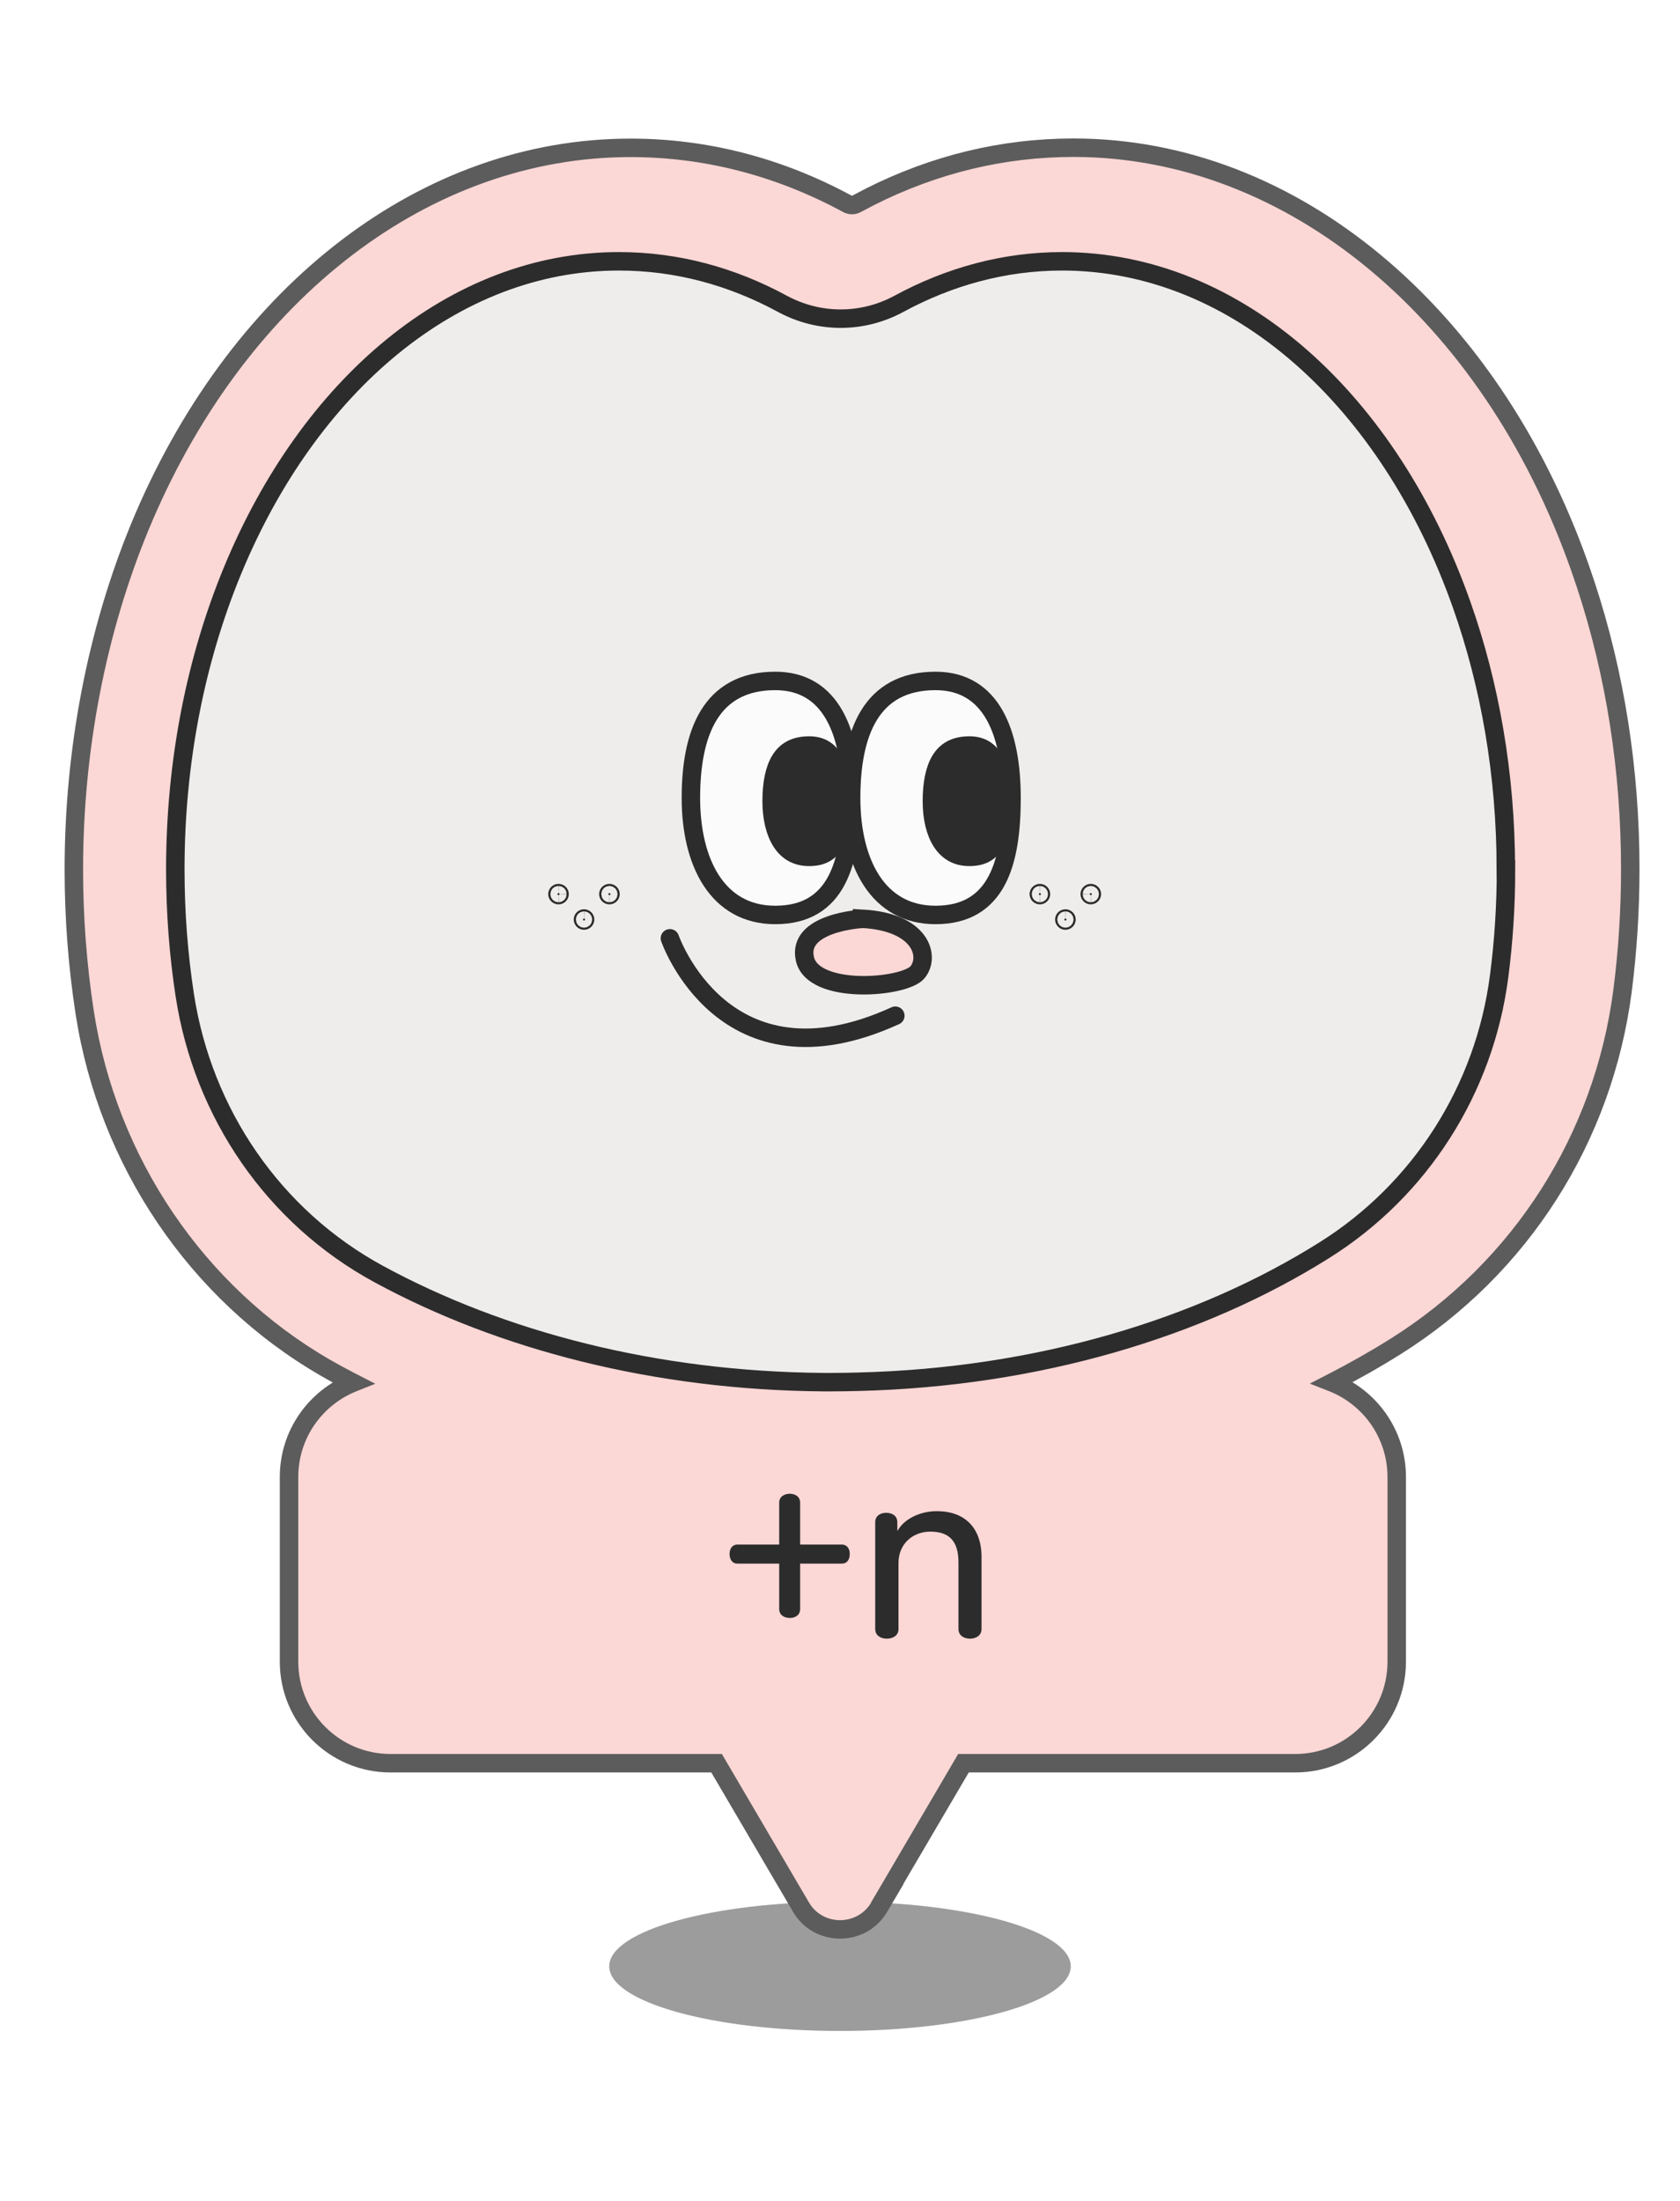 <svg width="100" height="131" viewBox="0 0 100 131" fill="none" xmlns="http://www.w3.org/2000/svg">
<g filter="url(#filter0_f_40000294_5874)">
<ellipse cx="50" cy="117.033" rx="13.736" ry="3.846" fill="#9C9C9C"/>
</g>
<path d="M63.903 8.791C76.909 8.791 88.688 18.64 94.016 33.705L94.381 34.773C96.15 40.135 97.039 45.842 97.039 51.743C97.039 54.171 96.884 56.599 96.58 58.972L96.579 58.973C95.44 67.743 90.522 75.459 83.072 80.138H83.071C81.859 80.899 80.598 81.613 79.296 82.282C81.545 83.163 83.138 85.351 83.139 87.911V98.901C83.139 102.239 80.433 104.944 77.095 104.945H57.349L52.808 112.684H52.821L52.333 113.512C51.328 115.219 48.872 115.276 47.78 113.671L47.68 113.511L42.654 104.945H23.248C19.91 104.944 17.204 102.238 17.204 98.901V87.911C17.204 85.363 18.783 83.184 21.015 82.295C20.962 82.268 20.908 82.242 20.855 82.214L20.044 81.784C12.297 77.586 6.801 69.904 5.187 61.118L5.042 60.265C4.614 57.484 4.396 54.617 4.396 51.759C4.396 44.641 5.751 37.605 8.309 31.392V31.391L8.581 30.744C14.386 17.247 25.392 8.799 37.532 8.799C42.012 8.799 46.355 9.924 50.432 12.127H50.433C50.54 12.183 50.631 12.204 50.718 12.204C50.807 12.204 50.899 12.183 50.993 12.129L51.003 12.123L51.771 11.721C55.625 9.774 59.702 8.791 63.903 8.791Z" fill="#FBD7D5"/>
<path d="M63.903 8.791L63.904 8.242H63.903V8.791ZM94.016 33.705L94.536 33.527L94.534 33.522L94.016 33.705ZM94.381 34.773L94.903 34.601L94.901 34.595L94.381 34.773ZM97.039 51.743L97.589 51.743V51.743H97.039ZM96.58 58.972L96.969 59.36L97.101 59.228L97.125 59.042L96.58 58.972ZM96.579 58.973L96.191 58.584L96.058 58.717L96.034 58.902L96.579 58.973ZM83.072 80.138V80.687H83.231L83.365 80.603L83.072 80.138ZM83.071 80.138V79.588H82.913L82.779 79.673L83.071 80.138ZM79.296 82.282L79.045 81.794L77.963 82.35L79.096 82.794L79.296 82.282ZM83.139 87.911H83.688V87.911L83.139 87.911ZM77.095 104.945V105.494H77.095L77.095 104.945ZM57.349 104.945V104.395H57.034L56.875 104.667L57.349 104.945ZM52.808 112.684L52.334 112.406L51.848 113.233H52.808V112.684ZM52.821 112.684L53.295 112.963L53.783 112.134H52.821V112.684ZM52.333 113.512L51.86 113.233L51.86 113.233L52.333 113.512ZM47.78 113.671L47.315 113.963L47.321 113.972L47.326 113.98L47.78 113.671ZM47.68 113.511L47.206 113.789L47.21 113.796L47.215 113.803L47.68 113.511ZM42.654 104.945L43.128 104.667L42.969 104.395H42.654V104.945ZM23.248 104.945L23.248 105.494H23.248V104.945ZM17.204 87.911L16.655 87.911V87.911H17.204ZM21.015 82.295L21.218 82.806L22.338 82.359L21.267 81.807L21.015 82.295ZM20.855 82.214L20.597 82.7L20.601 82.702L20.855 82.214ZM20.044 81.784L19.782 82.267L19.787 82.27L20.044 81.784ZM5.187 61.118L4.645 61.21L4.646 61.218L5.187 61.118ZM5.042 60.265L4.499 60.349L4.5 60.357L5.042 60.265ZM4.396 51.759H3.846V51.759L4.396 51.759ZM8.309 31.392L8.817 31.601L8.858 31.5V31.392H8.309ZM8.309 31.391L7.802 31.177L7.759 31.28V31.391H8.309ZM8.581 30.744L8.076 30.527L8.075 30.531L8.581 30.744ZM37.532 8.799L37.532 8.25H37.532V8.799ZM50.432 12.127L50.171 12.611L50.293 12.677H50.432V12.127ZM50.433 12.127L50.688 11.641L50.568 11.578H50.433V12.127ZM50.718 12.204V12.754L50.718 12.754L50.718 12.204ZM50.993 12.129L51.265 12.607L51.276 12.6L50.993 12.129ZM51.003 12.123L50.748 11.637L50.734 11.644L50.72 11.652L51.003 12.123ZM51.771 11.721L51.523 11.23L51.516 11.234L51.771 11.721ZM63.903 8.791L63.903 9.341C76.611 9.341 88.223 18.974 93.498 33.889L94.016 33.705L94.534 33.522C89.153 18.306 77.207 8.242 63.904 8.242L63.903 8.791ZM94.016 33.705L93.496 33.883L93.861 34.951L94.381 34.773L94.901 34.595L94.536 33.527L94.016 33.705ZM94.381 34.773L93.859 34.945C95.609 40.248 96.49 45.897 96.49 51.743H97.039H97.589C97.589 45.787 96.691 40.021 94.903 34.601L94.381 34.773ZM97.039 51.743L96.49 51.743C96.49 54.148 96.336 56.552 96.035 58.902L96.58 58.972L97.125 59.042C97.432 56.645 97.589 54.194 97.589 51.743L97.039 51.743ZM96.58 58.972L96.192 58.583L96.191 58.584L96.579 58.973L96.968 59.361L96.969 59.36L96.58 58.972ZM96.579 58.973L96.034 58.902C94.916 67.511 90.09 75.081 82.78 79.673L83.072 80.138L83.365 80.603C90.954 75.836 95.964 67.975 97.124 59.044L96.579 58.973ZM83.072 80.138V79.588H83.071V80.138V80.687H83.072V80.138ZM83.071 80.138L82.779 79.673C81.581 80.425 80.334 81.131 79.045 81.794L79.296 82.282L79.547 82.771C80.862 82.095 82.137 81.373 83.364 80.603L83.071 80.138ZM79.296 82.282L79.096 82.794C81.141 83.595 82.589 85.585 82.589 87.911L83.139 87.911L83.688 87.911C83.688 85.117 81.949 82.731 79.496 81.771L79.296 82.282ZM83.139 87.911H82.589V98.901H83.139H83.688V87.911H83.139ZM83.139 98.901H82.589C82.589 101.935 80.129 104.395 77.095 104.395L77.095 104.945L77.095 105.494C80.736 105.494 83.688 102.542 83.688 98.901H83.139ZM77.095 104.945V104.395H57.349V104.945V105.494H77.095V104.945ZM57.349 104.945L56.875 104.667L52.334 112.406L52.808 112.684L53.282 112.962L57.823 105.223L57.349 104.945ZM52.808 112.684V113.233H52.821V112.684V112.134H52.808V112.684ZM52.821 112.684L52.348 112.405L51.86 113.233L52.333 113.512L52.806 113.791L53.295 112.963L52.821 112.684ZM52.333 113.512L51.86 113.233C51.06 114.591 49.101 114.636 48.235 113.362L47.78 113.671L47.326 113.98C48.643 115.916 51.595 115.848 52.807 113.791L52.333 113.512ZM47.78 113.671L48.246 113.379L48.145 113.219L47.68 113.511L47.215 113.803L47.315 113.963L47.78 113.671ZM47.68 113.511L48.154 113.233L43.128 104.667L42.654 104.945L42.181 105.223L47.206 113.789L47.68 113.511ZM42.654 104.945V104.395H23.248V104.945V105.494H42.654V104.945ZM23.248 104.945L23.248 104.395C20.214 104.395 17.754 101.935 17.754 98.901H17.204H16.655C16.655 102.542 19.607 105.494 23.248 105.494L23.248 104.945ZM17.204 98.901H17.754V87.911H17.204H16.655V98.901H17.204ZM17.204 87.911L17.754 87.911C17.754 85.596 19.188 83.614 21.218 82.806L21.015 82.295L20.811 81.785C18.378 82.754 16.655 85.13 16.655 87.911L17.204 87.911ZM21.015 82.295L21.267 81.807C21.167 81.756 21.189 81.769 21.108 81.727L20.855 82.214L20.601 82.702C20.626 82.715 20.756 82.78 20.763 82.784L21.015 82.295ZM20.855 82.214L21.112 81.729L20.301 81.299L20.044 81.784L19.787 82.27L20.597 82.7L20.855 82.214ZM20.044 81.784L20.306 81.301C12.709 77.184 7.312 69.645 5.727 61.019L5.187 61.118L4.646 61.218C6.29 70.162 11.886 77.988 19.782 82.267L20.044 81.784ZM5.187 61.118L5.728 61.027L5.584 60.173L5.042 60.265L4.5 60.357L4.645 61.21L5.187 61.118ZM5.042 60.265L5.585 60.181C5.161 57.428 4.945 54.59 4.945 51.759L4.396 51.759L3.846 51.759C3.846 54.645 4.066 57.539 4.499 60.349L5.042 60.265ZM4.396 51.759H4.945C4.945 44.709 6.288 37.744 8.817 31.601L8.309 31.392L7.801 31.183C5.214 37.465 3.846 44.574 3.846 51.759H4.396ZM8.309 31.392H8.858V31.391H8.309H7.759V31.392H8.309ZM8.309 31.391L8.815 31.604L9.088 30.958L8.581 30.744L8.075 30.531L7.802 31.177L8.309 31.391ZM8.581 30.744L9.086 30.961C14.828 17.608 25.668 9.349 37.532 9.349V8.799V8.25C25.116 8.25 13.943 16.886 8.076 30.527L8.581 30.744ZM37.532 8.799L37.532 9.349C41.917 9.349 46.171 10.449 50.171 12.611L50.432 12.127L50.693 11.644C46.539 9.399 42.107 8.25 37.532 8.25L37.532 8.799ZM50.432 12.127V12.677H50.433V12.127V11.578H50.432V12.127ZM50.433 12.127L50.178 12.614C50.354 12.706 50.532 12.754 50.718 12.754V12.204V11.655C50.718 11.655 50.72 11.655 50.721 11.655C50.722 11.655 50.722 11.655 50.721 11.655C50.72 11.655 50.709 11.652 50.688 11.641L50.433 12.127ZM50.718 12.204L50.718 12.754C50.902 12.754 51.087 12.708 51.264 12.607L50.993 12.129L50.722 11.651C50.714 11.656 50.712 11.656 50.714 11.655C50.716 11.655 50.718 11.655 50.717 11.655L50.718 12.204ZM50.993 12.129L51.276 12.6L51.286 12.594L51.003 12.123L50.72 11.652L50.711 11.658L50.993 12.129ZM51.003 12.123L51.258 12.61L52.026 12.208L51.771 11.721L51.516 11.234L50.748 11.637L51.003 12.123ZM51.771 11.721L52.018 12.211C55.798 10.302 59.79 9.341 63.903 9.341V8.791V8.242C59.613 8.242 55.452 9.246 51.523 11.23L51.771 11.721Z" fill="#5C5C5C"/>
<g filter="url(#filter1_g_40000294_5874)">
<path d="M89.642 51.751C89.642 53.922 89.503 56.047 89.233 58.11C88.362 64.843 84.553 70.823 78.824 74.413C71.429 79.059 61.752 81.976 51.095 82.239C50.555 82.255 50.016 82.263 49.468 82.263H48.998C39.035 82.185 29.859 79.804 22.549 75.833C16.303 72.444 12.078 66.278 10.998 59.227C10.628 56.815 10.435 54.31 10.435 51.751C10.435 45.29 11.669 39.225 13.836 33.974C18.37 22.976 26.975 15.553 36.845 15.553C40.277 15.553 43.554 16.445 46.569 18.082C48.751 19.261 51.334 19.261 53.509 18.082C56.516 16.453 59.793 15.553 63.217 15.553C73.68 15.553 82.725 23.891 86.997 35.975C88.686 40.745 89.634 46.096 89.634 51.751H89.642Z" fill="#EEEDEB"/>
<path d="M89.642 51.751C89.642 53.922 89.503 56.047 89.233 58.11C88.362 64.843 84.553 70.823 78.824 74.413C71.429 79.059 61.752 81.976 51.095 82.239C50.555 82.255 50.016 82.263 49.468 82.263H48.998C39.035 82.185 29.859 79.804 22.549 75.833C16.303 72.444 12.078 66.278 10.998 59.227C10.628 56.815 10.435 54.31 10.435 51.751C10.435 45.29 11.669 39.225 13.836 33.974C18.37 22.976 26.975 15.553 36.845 15.553C40.277 15.553 43.554 16.445 46.569 18.082C48.751 19.261 51.334 19.261 53.509 18.082C56.516 16.453 59.793 15.553 63.217 15.553C73.68 15.553 82.725 23.891 86.997 35.975C88.686 40.745 89.634 46.096 89.634 51.751H89.642Z" stroke="#2C2C2C" stroke-width="1.099" stroke-miterlimit="10"/>
</g>
<g filter="url(#filter2_g_40000294_5874)">
<path d="M50.671 47.492C50.671 51.339 49.815 54.457 46.145 54.457C42.706 54.457 41.125 51.339 41.125 47.492C41.125 43.645 42.289 40.528 46.145 40.528C49.499 40.528 50.671 43.645 50.671 47.492Z" fill="#FBFBFB" stroke="#2C2C2C" stroke-width="1.099" stroke-miterlimit="10"/>
<path d="M60.21 47.492C60.21 51.339 59.354 54.457 55.683 54.457C52.244 54.457 50.663 51.339 50.663 47.492C50.663 43.645 51.828 40.528 55.683 40.528C59.038 40.528 60.21 43.645 60.21 47.492Z" fill="#FBFBFB" stroke="#2C2C2C" stroke-width="1.099" stroke-miterlimit="10"/>
<path d="M48.165 44.373C48.881 44.373 49.332 44.686 49.636 45.225C49.963 45.804 50.122 46.659 50.122 47.686C50.122 48.734 50.002 49.585 49.697 50.159C49.55 50.434 49.365 50.636 49.135 50.772C48.905 50.908 48.594 50.999 48.165 50.999C47.409 50.999 46.882 50.67 46.519 50.117C46.14 49.537 45.931 48.688 45.931 47.686C45.931 46.657 46.091 45.813 46.441 45.243C46.764 44.717 47.276 44.374 48.165 44.373Z" fill="#2C2C2C" stroke="#2C2C2C" stroke-width="1.099"/>
<path d="M57.703 44.373C58.42 44.373 58.871 44.686 59.175 45.225C59.501 45.804 59.66 46.659 59.66 47.686C59.66 48.734 59.541 49.585 59.235 50.159C59.088 50.434 58.903 50.636 58.674 50.772C58.443 50.908 58.133 50.999 57.703 50.999C56.948 50.999 56.42 50.67 56.057 50.117C55.678 49.537 55.47 48.688 55.47 47.686C55.47 46.657 55.629 45.813 55.979 45.243C56.302 44.717 56.815 44.374 57.703 44.373Z" fill="#2C2C2C" stroke="#2C2C2C" stroke-width="1.099"/>
<path d="M51.311 54.69C51.311 54.69 47.417 54.892 47.911 57.071C48.404 59.251 53.84 58.801 54.611 57.87C55.383 56.939 54.843 54.868 51.311 54.682V54.69Z" fill="#FBD7D5" stroke="#2C2C2C" stroke-width="1.099" stroke-miterlimit="10"/>
<path d="M39.876 55.846C39.876 55.846 43.076 65.122 53.293 60.453" stroke="#2C2C2C" stroke-width="1.099" stroke-miterlimit="10" stroke-linecap="round"/>
<path d="M33.308 53.216C33.308 53.246 33.282 53.278 33.244 53.278C33.206 53.277 33.18 53.246 33.18 53.216C33.181 53.186 33.206 53.156 33.244 53.155C33.282 53.155 33.308 53.185 33.308 53.216Z" fill="#2C2C2C" stroke="#2C2C2C" stroke-width="1.099"/>
<path d="M36.339 53.216C36.339 53.246 36.313 53.277 36.274 53.277C36.236 53.277 36.211 53.246 36.211 53.216C36.211 53.185 36.237 53.156 36.274 53.155C36.312 53.155 36.339 53.185 36.339 53.216Z" fill="#2C2C2C" stroke="#2C2C2C" stroke-width="1.099"/>
<path d="M34.827 54.728C34.827 54.759 34.801 54.79 34.763 54.79C34.725 54.789 34.7 54.759 34.7 54.728C34.7 54.698 34.725 54.668 34.763 54.668C34.801 54.668 34.827 54.698 34.827 54.728Z" fill="#2C2C2C" stroke="#2C2C2C" stroke-width="1.099"/>
<path d="M61.962 53.216C61.962 53.246 61.936 53.278 61.898 53.278C61.86 53.277 61.834 53.246 61.834 53.216C61.834 53.186 61.86 53.156 61.898 53.155C61.936 53.155 61.962 53.185 61.962 53.216Z" fill="#2C2C2C" stroke="#2C2C2C" stroke-width="1.099"/>
<path d="M64.993 53.216C64.993 53.246 64.966 53.277 64.928 53.277C64.89 53.277 64.865 53.246 64.865 53.216C64.865 53.185 64.89 53.156 64.928 53.155C64.966 53.155 64.992 53.185 64.993 53.216Z" fill="#2C2C2C" stroke="#2C2C2C" stroke-width="1.099"/>
<path d="M63.481 54.728C63.481 54.759 63.455 54.79 63.417 54.79C63.379 54.789 63.353 54.759 63.353 54.728C63.353 54.698 63.379 54.668 63.417 54.668C63.455 54.668 63.481 54.698 63.481 54.728Z" fill="#2C2C2C" stroke="#2C2C2C" stroke-width="1.099"/>
</g>
<path d="M47.011 88.906C47.333 88.906 47.627 89.075 47.627 89.439V91.93H50.105C50.427 91.93 50.581 92.183 50.581 92.49C50.581 92.812 50.427 93.064 50.105 93.064H47.627V95.766C47.627 96.13 47.333 96.299 47.011 96.299C46.689 96.299 46.381 96.13 46.381 95.766V93.064H43.903C43.581 93.064 43.427 92.812 43.427 92.49C43.427 92.183 43.581 91.93 43.903 91.93H46.381V89.439C46.381 89.075 46.689 88.906 47.011 88.906ZM55.764 89.942C57.43 89.942 58.424 90.936 58.424 92.672V96.957C58.424 97.349 58.088 97.531 57.738 97.531C57.388 97.531 57.052 97.349 57.052 96.957V92.995C57.052 91.65 56.436 91.16 55.372 91.16C54.35 91.16 53.482 91.874 53.482 93.022V96.957C53.482 97.349 53.146 97.531 52.782 97.531C52.432 97.531 52.096 97.349 52.096 96.957V90.6C52.096 90.209 52.418 90.04 52.754 90.04C53.09 90.04 53.412 90.209 53.412 90.6V91.091H53.44C53.79 90.447 54.714 89.942 55.764 89.942Z" fill="#2C2C2C"/>
<defs>
<filter id="filter0_f_40000294_5874" x="27.363" y="104.286" width="45.275" height="25.494" filterUnits="userSpaceOnUse" color-interpolation-filters="sRGB">
<feFlood flood-opacity="0" result="BackgroundImageFix"/>
<feBlend mode="normal" in="SourceGraphic" in2="BackgroundImageFix" result="shape"/>
<feGaussianBlur stdDeviation="4.451" result="effect1_foregroundBlur_40000294_5874"/>
</filter>
<filter id="filter1_g_40000294_5874" x="9.446" y="14.564" width="81.185" height="68.687" filterUnits="userSpaceOnUse" color-interpolation-filters="sRGB">
<feFlood flood-opacity="0" result="BackgroundImageFix"/>
<feBlend mode="normal" in="SourceGraphic" in2="BackgroundImageFix" result="shape"/>
<feTurbulence type="fractalNoise" baseFrequency="0.607 0.607" numOctaves="3" seed="7043" />
<feDisplacementMap in="shape" scale="0.879" xChannelSelector="R" yChannelSelector="G" result="displacedImage" width="100%" height="100%" />
<feMerge result="effect1_texture_40000294_5874">
<feMergeNode in="displacedImage"/>
</feMerge>
</filter>
<filter id="filter2_g_40000294_5874" x="32.319" y="39.539" width="33.535" height="23.217" filterUnits="userSpaceOnUse" color-interpolation-filters="sRGB">
<feFlood flood-opacity="0" result="BackgroundImageFix"/>
<feBlend mode="normal" in="SourceGraphic" in2="BackgroundImageFix" result="shape"/>
<feTurbulence type="fractalNoise" baseFrequency="0.607 0.607" numOctaves="3" seed="7043" />
<feDisplacementMap in="shape" scale="0.879" xChannelSelector="R" yChannelSelector="G" result="displacedImage" width="100%" height="100%" />
<feMerge result="effect1_texture_40000294_5874">
<feMergeNode in="displacedImage"/>
</feMerge>
</filter>
</defs>
</svg>
